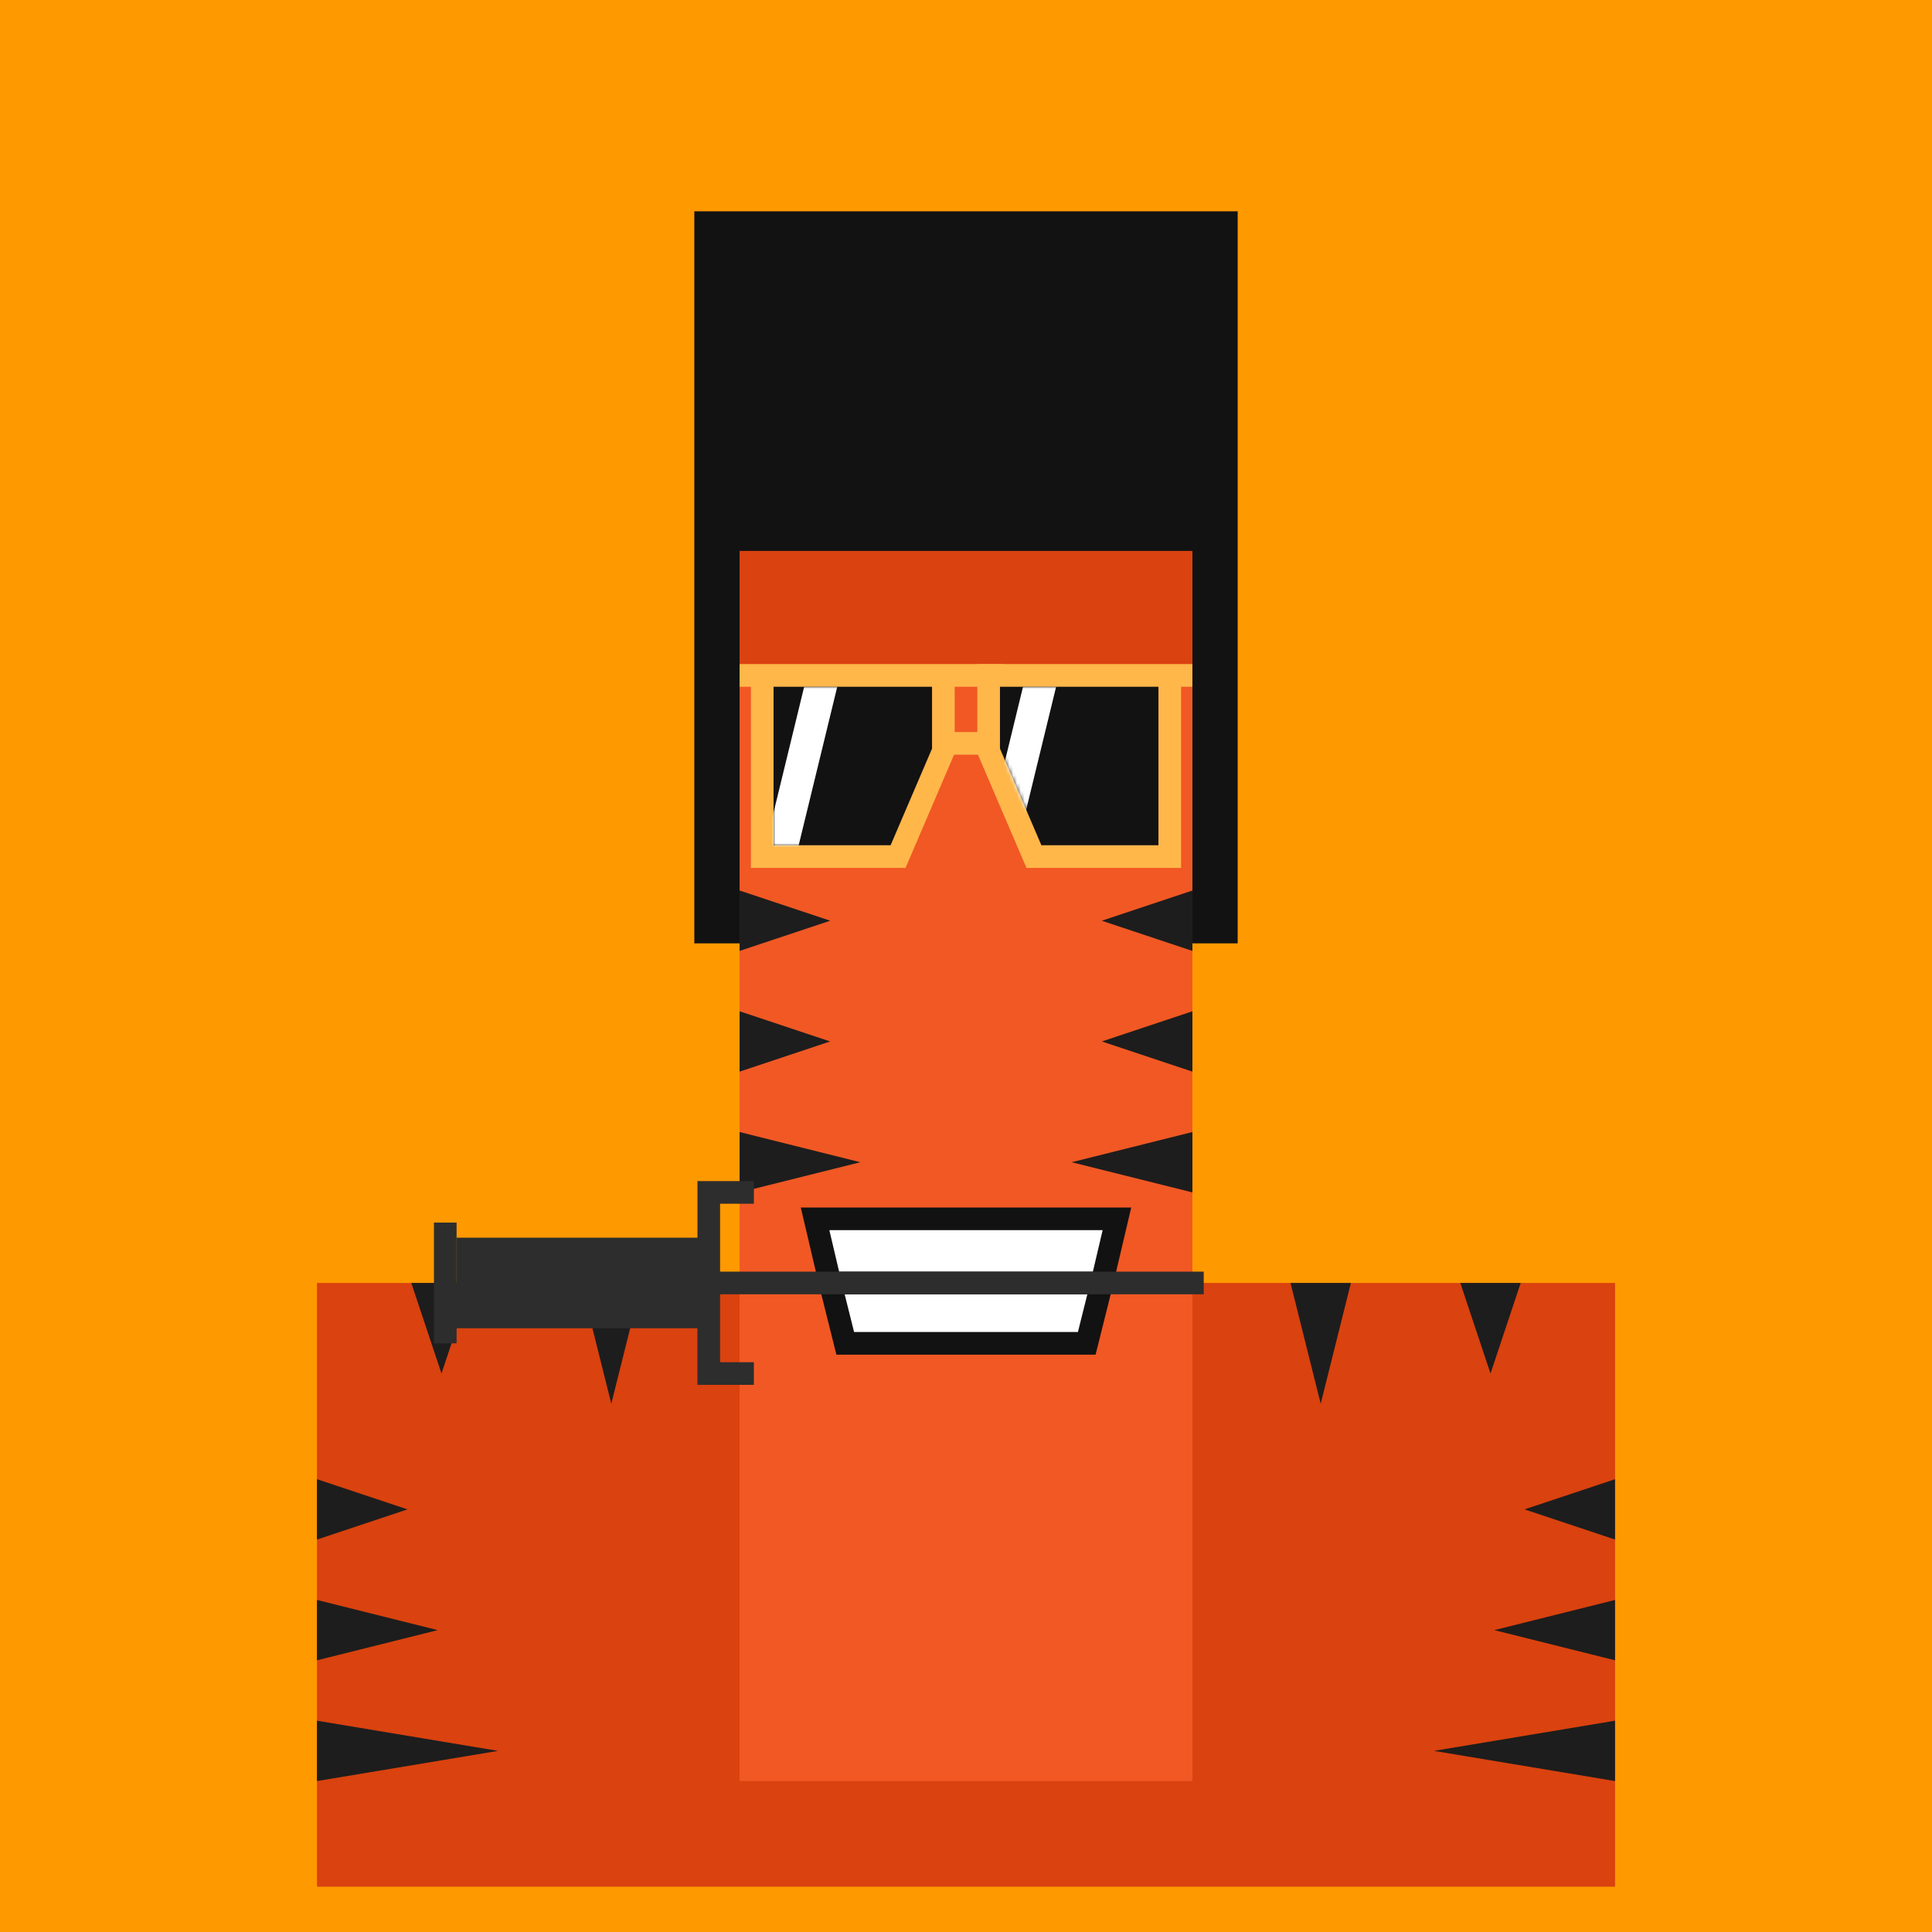 <svg xmlns="http://www.w3.org/2000/svg" width="512" height="512" fill="none"><path fill="#F90" d="M0 0h512v512H0z"/><path fill="#DA420F" d="M84 340h344v160H84z"/><path fill="#1D1D1D" d="m108 400-24-8v16l24-8ZM404 400l24-8v16l-24-8ZM116 432l-32-8v16l32-8ZM396 432l32-8v16l-32-8ZM132 464l-48-8v16l48-8ZM380 464l48-8v16l-48-8ZM125 340h-16l8 24 8-24ZM387 340h16l-8 24-8-24ZM342 340h16l-8 32-8-32ZM170 340h-16l8 32 8-32Z"/><g><animateTransform attributeName="transform" dur="0.4s" keyTimes="0;0.5;1" repeatCount="indefinite" type="translate" values="0 0;0 28;0 0"/><path fill="#F15824" d="M196 176h120v296H196z"/><path fill="#1D1D1D" d="m292 276 24-8v16l-24-8ZM292 244l24-8v16l-24-8ZM220 276l-24-8v16l24-8ZM228 308l-32-8v16l32-8ZM284 308l32-8v16l-32-8ZM220 244l-24-8v16l24-8Z"/><path fill="#DA420F" d="M196 96h120v80H196z"/><path fill="#F15824" d="M250 96h12v36h-12z"><animate attributeName="fill" begin="5s" dur="0.4s" repeatCount="5" values="#F15824; #fff; #F15824"/></path><path fill="#121212" d="M184 56h144v90H184V56ZM184 146h12v104h-12zM316 146h12v104h-12z"/><path fill="#121212" d="M202 179h48v20l-12 28h-36v-48Z"/><path stroke="#FFB74A" stroke-width="6" d="M202 179h48v20l-12 28h-36v-48Zm0 0h-6M247 179h19M247 197h19"/><path fill="#121212" d="M310 179h-48v20l12 28h36v-48Z"/><path stroke="#FFB74A" stroke-width="6" d="M310 179h-48v20l12 28h36v-48Zm0 0h6"/><mask id="a" width="42" height="42" x="205" y="182" maskUnits="userSpaceOnUse" style="mask-type:alpha"><path fill="#121212" d="M205 182h42v16.336L242 210l-6 14h-31v-42Z"/></mask><g mask="url(#a)"><path fill="#FFF" d="M213.112 182h8.77l-10.524 43.235h-8.77L213.112 182Z"><animateTransform attributeName="transform" dur="4s" keyTimes="0;0.1;0.3;1" repeatCount="indefinite" type="translate" values="-32 0;-32 0;48 0;48 0"/></path></g><mask id="b" width="42" height="42" x="265" y="182" maskUnits="userSpaceOnUse" style="mask-type:alpha"><path fill="#121212" d="M265 182h42v42h-31l-11-25.5V182Z"/></mask><g mask="url(#b)"><path fill="#FFF" d="M271.112 182h8.77l-10.524 43.235h-8.77L271.112 182Z"><animateTransform attributeName="transform" dur="4s" keyTimes="0;0.1;0.3;1" repeatCount="indefinite" type="translate" values="-32 0;-32 0;48 0;48 0"/></path></g><path fill="#fff" d="M216 323h80l-4 17-4 16h-64l-4-16-4-17Z"/><path stroke="#121212" stroke-width="6" d="m220 340 4 16h64l4-16m-72 0-4-17h80l-4 17m-72 0h72"/><g><animateTransform attributeName="transform" dur="4s" keyTimes="0;0.25;0.5;0.75;1" repeatCount="indefinite" type="translate" values="-8 0;16 0;16 0;-8 0;-8 0"/><path fill="#2D2D2D" d="M185 352v-24h-64v24z"/><path stroke="#2D2D2D" stroke-width="6" d="M199.785 364H187.83v-24m11.955-24H187.83v24m0 0H319M118 356v-32"/></g></g></svg>